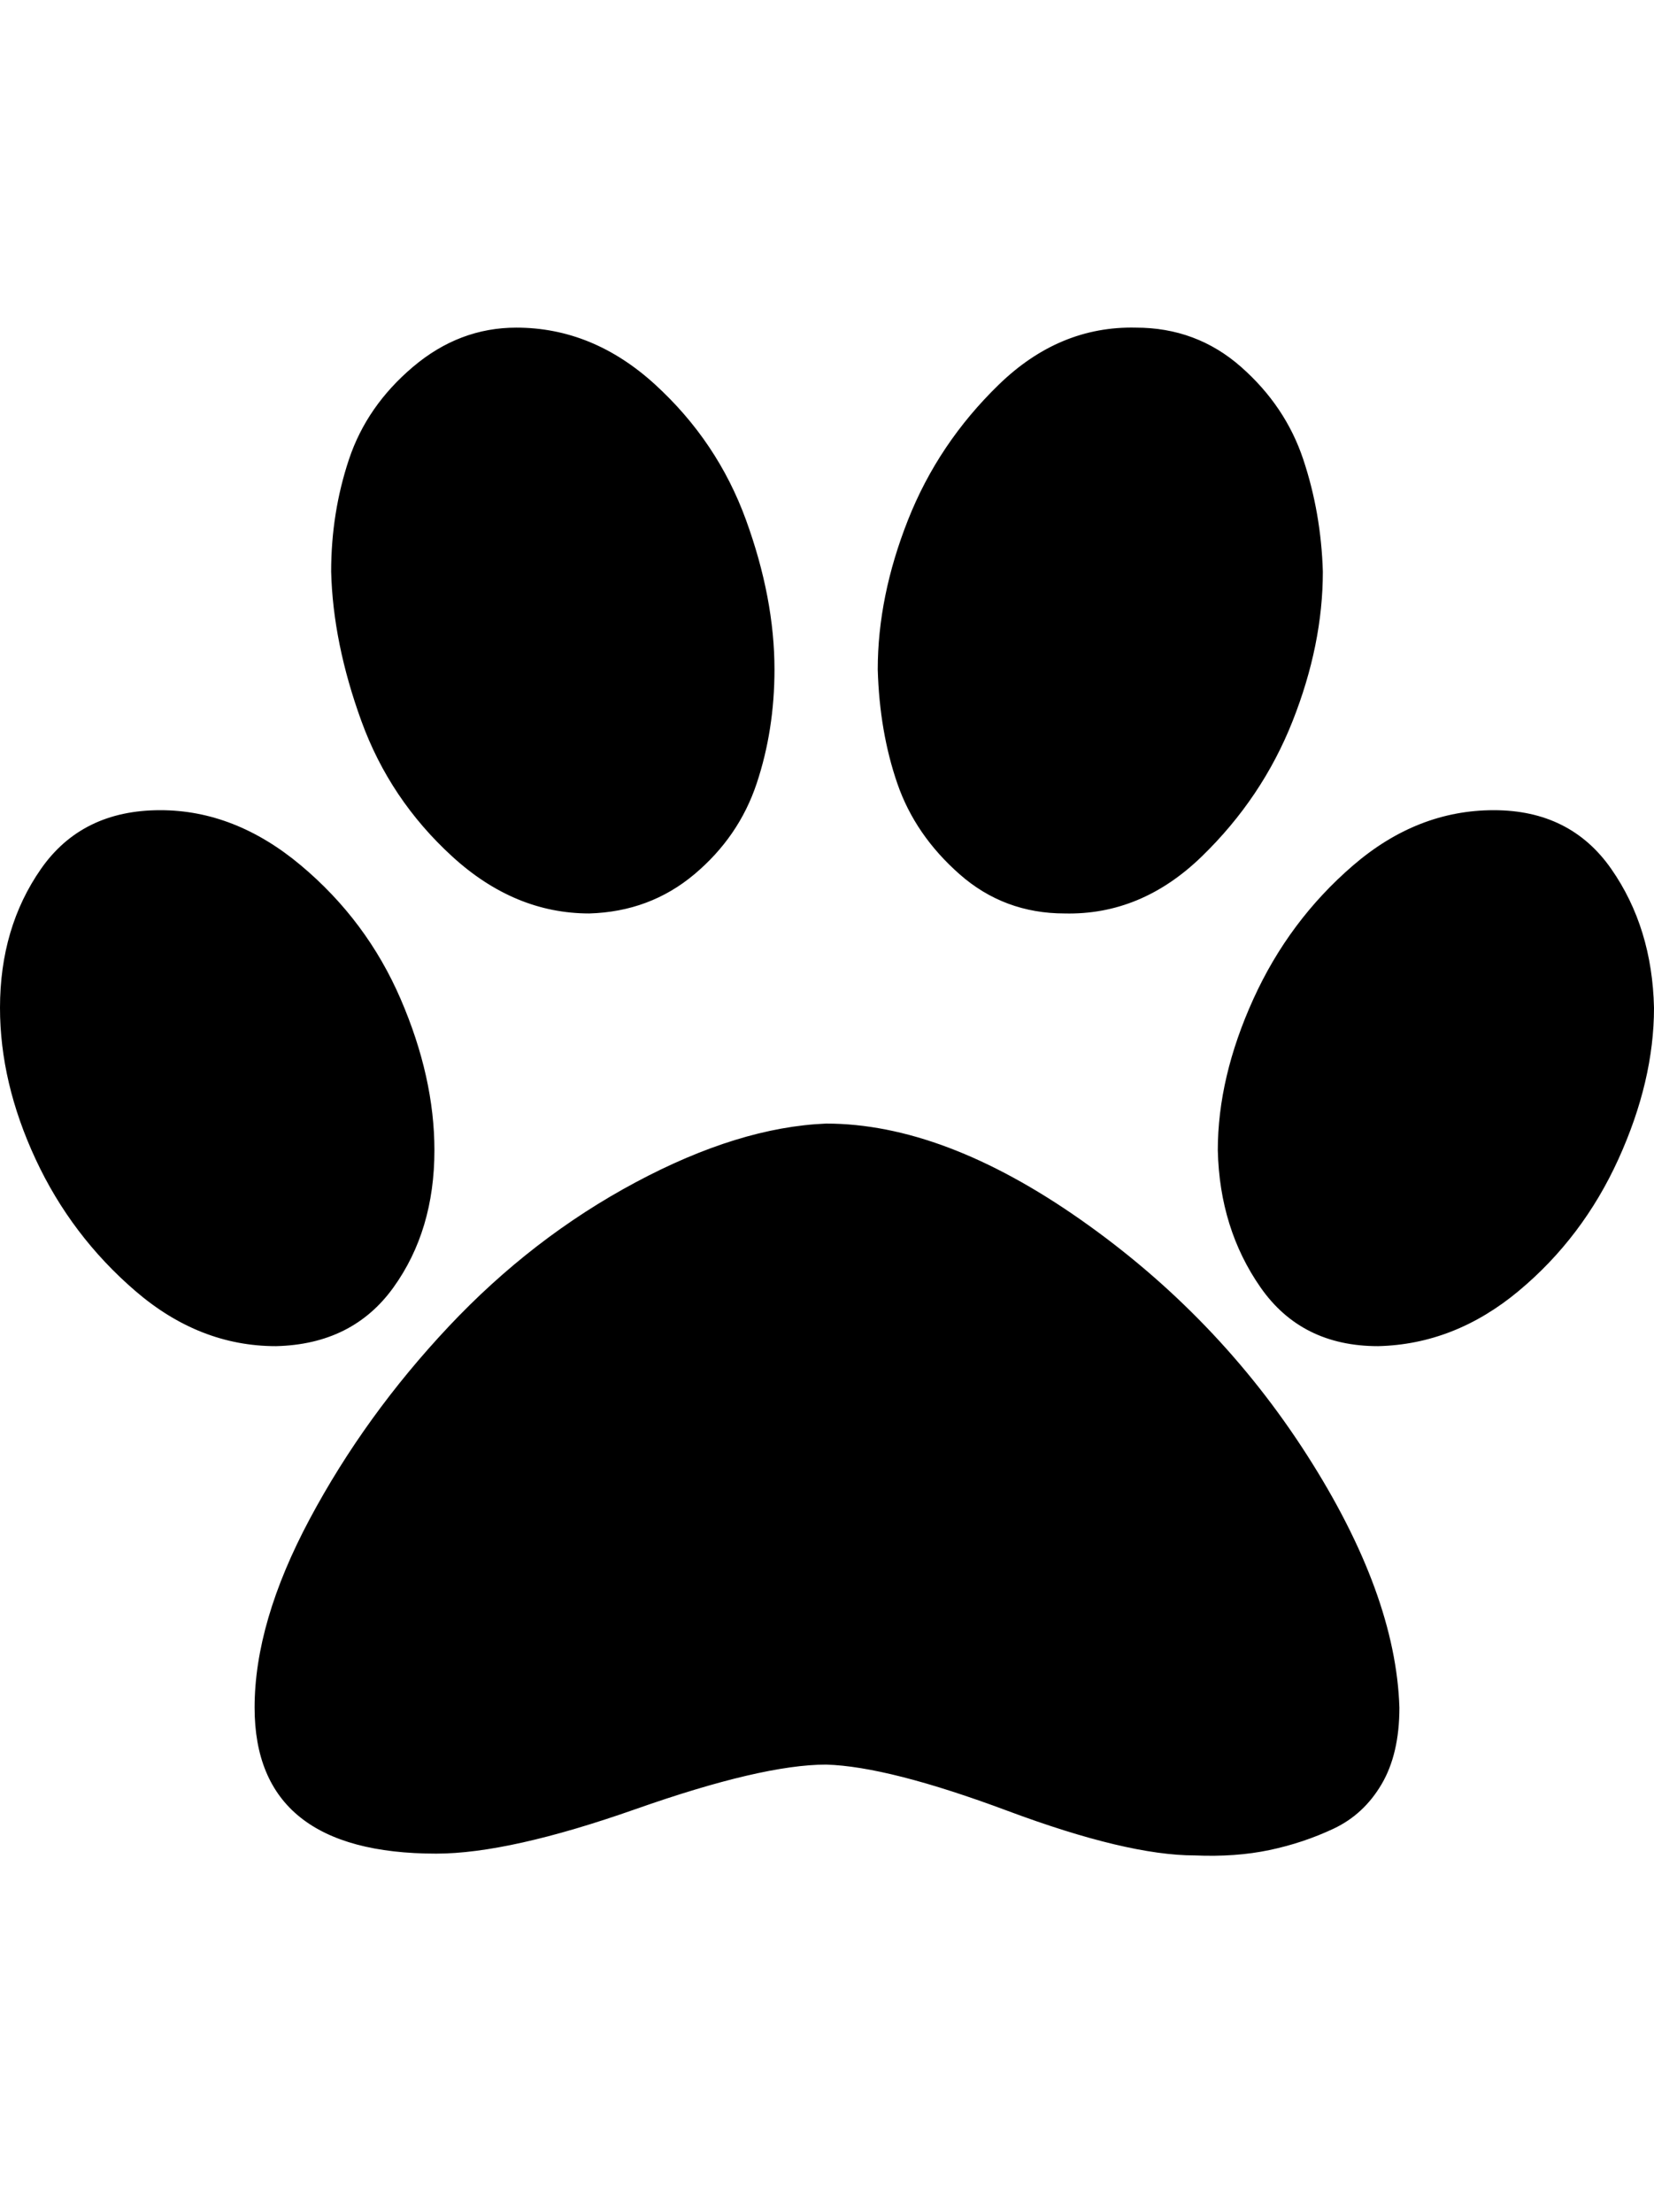 <svg viewBox="0 0 929 1242.132" xmlns="http://www.w3.org/2000/svg"><path d="M435 376q0 34-10 64t-35 51-59 22q-42 0-77-32t-51-76-17-84q0-33 10-63t36-52 58-22q43 0 78 32t51 76 16 84zM244 646q0 45-23 77t-66 33q-43 0-79-31t-56-74-20-85q0-45 23-78t67-33q42 0 79 31t56 75 19 85zm220-15q66 0 143 54t127 132 52 142q0 26-10 43t-27 25-36 12-42 3q-38 0-105-25t-102-26q-36 0-107 25t-112 25q-102 0-102-82 0-48 31-106t78-108 105-81 107-33zm134-118q-34 0-59-22t-35-51-11-64q0-41 17-84t51-76 77-32q34 0 59 22t35 52 11 63q0 41-17 84t-51 76-77 32zm241-58q43 0 66 33t24 78q0 41-20 85t-56 74-79 31q-43 0-66-33t-24-77q0-41 20-85t56-75 79-31z"/></svg>